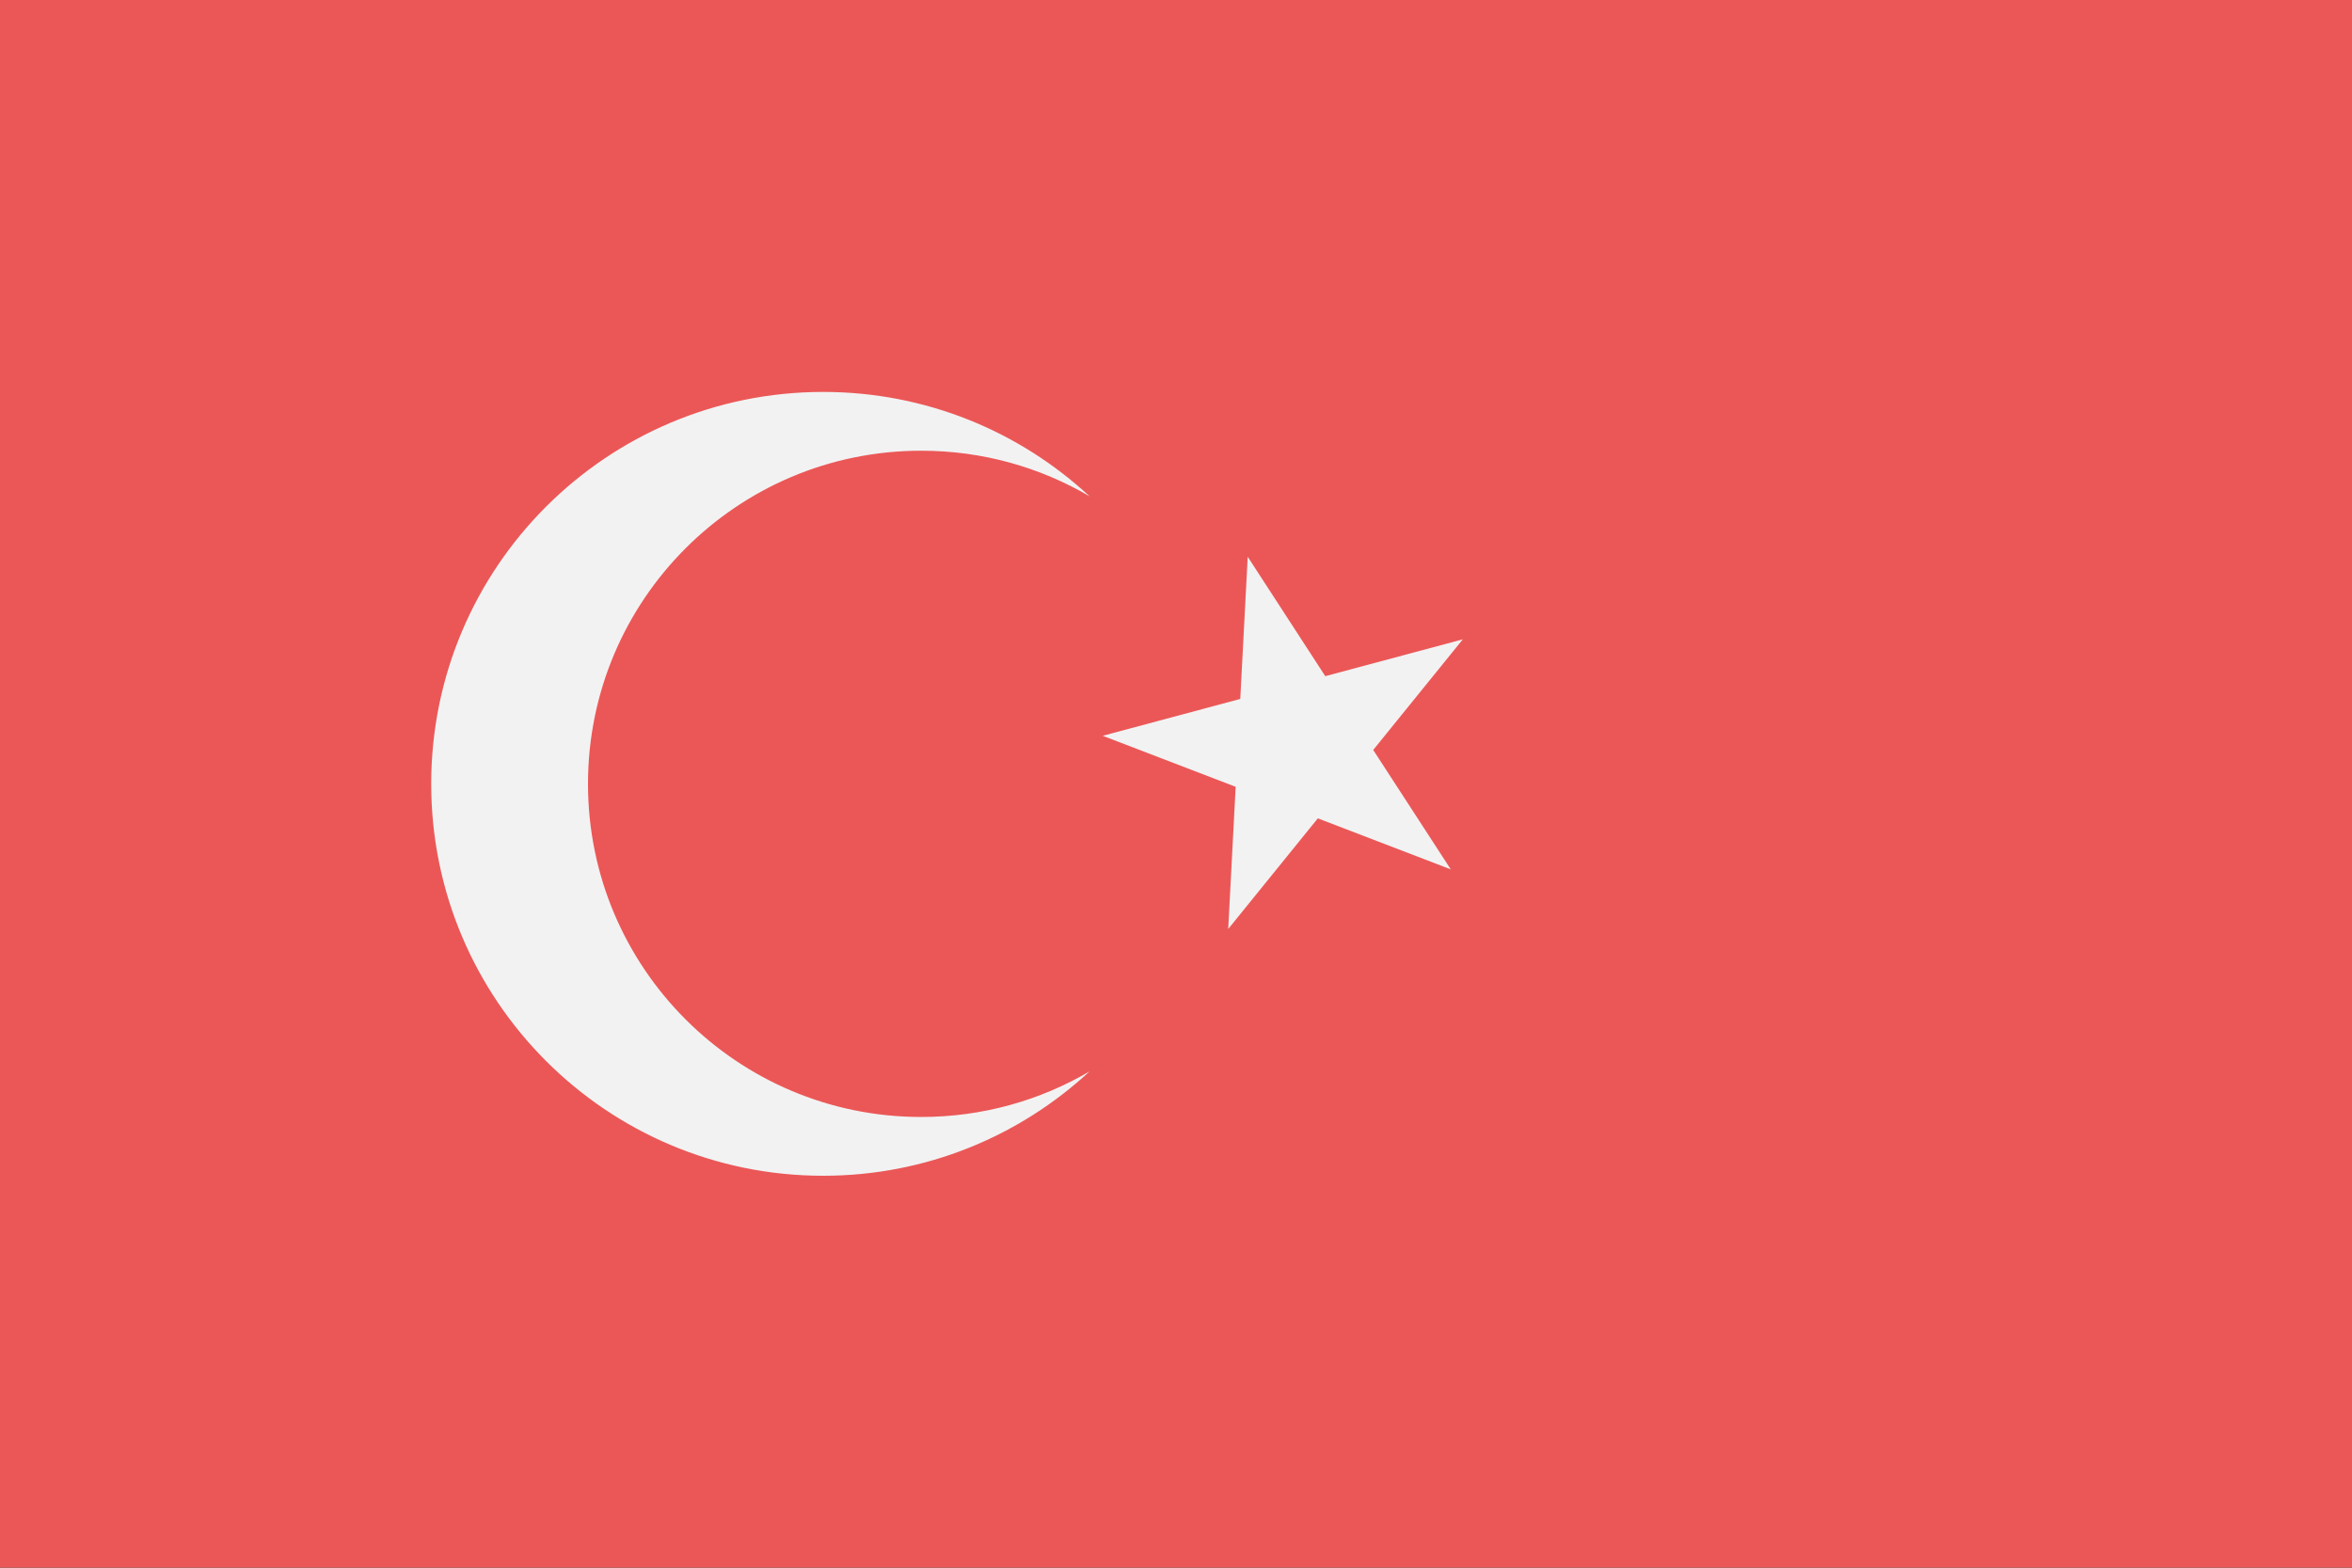 <svg viewBox="0 0 120 80" fill="none">
  <rect x="0" y="0" width="120" height="80" fill="#333333" stroke="none"/>
  <path d="M120 0H0V79.998H120V0Z" fill="#EB5757" />
  <path fill-rule="evenodd" clip-rule="evenodd" d="M55.591 25.327C53.07 23.848 50.134 23 47 23C37.611 23 30 30.611 30 40C30 49.389 37.611 57 47 57C50.134 57 53.07 56.152 55.591 54.673C52.023 57.979 47.248 60 42 60C30.954 60 22 51.046 22 40C22 28.954 30.954 20 42 20C47.248 20 52.023 22.021 55.591 25.327Z" fill="#F2F2F2" />
  <path d="M63.659 28.412L67.616 34.505L74.634 32.625L70.062 38.271L74.019 44.364L67.236 41.761L62.664 47.407L63.044 40.151L56.261 37.548L63.279 35.667L63.659 28.412Z" fill="#F2F2F2" />
</svg>